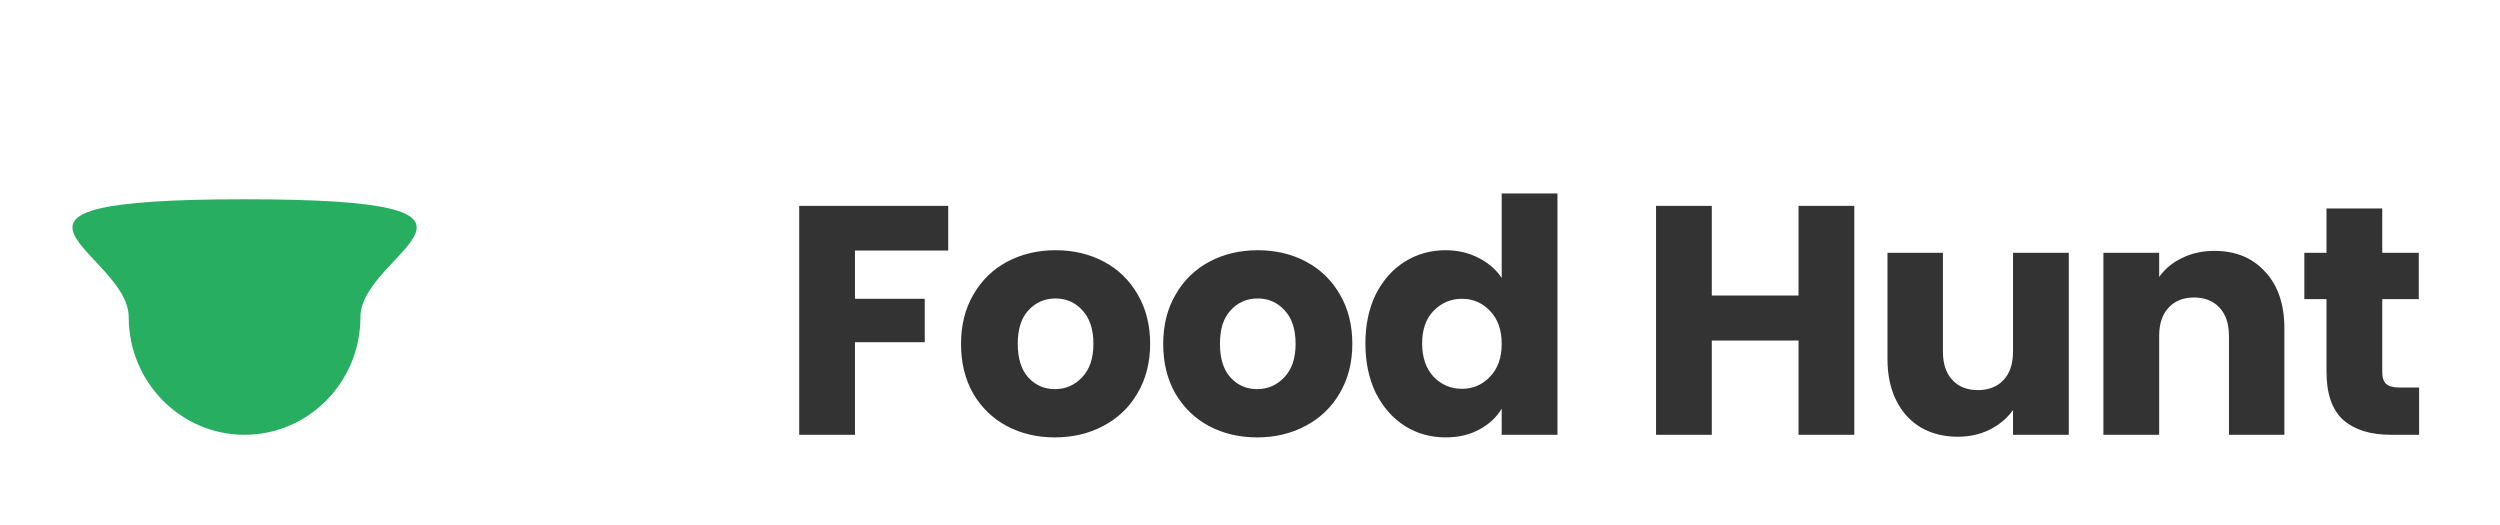 <svg width="138" height="29" viewBox="0 0 138 29" fill="none" xmlns="http://www.w3.org/2000/svg">
<g filter="url(#filter0_d_15_113)">
<path d="M19.896 13.5C19.896 17.09 17.032 20 13.5 20C9.968 20 7.104 17.09 7.104 13.5C7.104 9.91 -3.102 7 13.5 7C30.102 7 19.896 9.91 19.896 13.5Z" fill="#27AE60"/>
<path d="M52.342 7.364V9.83H47.194V12.494H51.046V14.888H47.194V20H44.116V7.364H52.342ZM58.232 20.144C57.248 20.144 56.36 19.934 55.568 19.514C54.788 19.094 54.17 18.494 53.714 17.714C53.27 16.934 53.048 16.022 53.048 14.978C53.048 13.946 53.276 13.04 53.732 12.26C54.188 11.468 54.812 10.862 55.604 10.442C56.396 10.022 57.284 9.812 58.268 9.812C59.252 9.812 60.14 10.022 60.932 10.442C61.724 10.862 62.348 11.468 62.804 12.26C63.26 13.04 63.488 13.946 63.488 14.978C63.488 16.01 63.254 16.922 62.786 17.714C62.33 18.494 61.7 19.094 60.896 19.514C60.104 19.934 59.216 20.144 58.232 20.144ZM58.232 17.48C58.82 17.48 59.318 17.264 59.726 16.832C60.146 16.4 60.356 15.782 60.356 14.978C60.356 14.174 60.152 13.556 59.744 13.124C59.348 12.692 58.856 12.476 58.268 12.476C57.668 12.476 57.17 12.692 56.774 13.124C56.378 13.544 56.18 14.162 56.18 14.978C56.18 15.782 56.372 16.4 56.756 16.832C57.152 17.264 57.644 17.48 58.232 17.48ZM69.393 20.144C68.409 20.144 67.521 19.934 66.729 19.514C65.949 19.094 65.331 18.494 64.875 17.714C64.431 16.934 64.209 16.022 64.209 14.978C64.209 13.946 64.437 13.04 64.893 12.26C65.349 11.468 65.973 10.862 66.765 10.442C67.557 10.022 68.445 9.812 69.429 9.812C70.413 9.812 71.301 10.022 72.093 10.442C72.885 10.862 73.509 11.468 73.965 12.26C74.421 13.04 74.649 13.946 74.649 14.978C74.649 16.01 74.415 16.922 73.947 17.714C73.491 18.494 72.861 19.094 72.057 19.514C71.265 19.934 70.377 20.144 69.393 20.144ZM69.393 17.48C69.981 17.48 70.479 17.264 70.887 16.832C71.307 16.4 71.517 15.782 71.517 14.978C71.517 14.174 71.313 13.556 70.905 13.124C70.509 12.692 70.017 12.476 69.429 12.476C68.829 12.476 68.331 12.692 67.935 13.124C67.539 13.544 67.341 14.162 67.341 14.978C67.341 15.782 67.533 16.4 67.917 16.832C68.313 17.264 68.805 17.48 69.393 17.48ZM75.37 14.96C75.37 13.928 75.562 13.022 75.946 12.242C76.342 11.462 76.876 10.862 77.548 10.442C78.22 10.022 78.97 9.812 79.798 9.812C80.458 9.812 81.058 9.95 81.598 10.226C82.15 10.502 82.582 10.874 82.894 11.342V6.68H85.972V20H82.894V18.56C82.606 19.04 82.192 19.424 81.652 19.712C81.124 20 80.506 20.144 79.798 20.144C78.97 20.144 78.22 19.934 77.548 19.514C76.876 19.082 76.342 18.476 75.946 17.696C75.562 16.904 75.37 15.992 75.37 14.96ZM82.894 14.978C82.894 14.21 82.678 13.604 82.246 13.16C81.826 12.716 81.31 12.494 80.698 12.494C80.086 12.494 79.564 12.716 79.132 13.16C78.712 13.592 78.502 14.192 78.502 14.96C78.502 15.728 78.712 16.34 79.132 16.796C79.564 17.24 80.086 17.462 80.698 17.462C81.31 17.462 81.826 17.24 82.246 16.796C82.678 16.352 82.894 15.746 82.894 14.978ZM102.357 7.364V20H99.279V14.798H94.491V20H91.413V7.364H94.491V12.314H99.279V7.364H102.357ZM114.197 9.956V20H111.119V18.632C110.807 19.076 110.381 19.436 109.841 19.712C109.313 19.976 108.725 20.108 108.077 20.108C107.309 20.108 106.631 19.94 106.043 19.604C105.455 19.256 104.999 18.758 104.675 18.11C104.351 17.462 104.189 16.7 104.189 15.824V9.956H107.249V15.41C107.249 16.082 107.423 16.604 107.771 16.976C108.119 17.348 108.587 17.534 109.175 17.534C109.775 17.534 110.249 17.348 110.597 16.976C110.945 16.604 111.119 16.082 111.119 15.41V9.956H114.197ZM122.228 9.848C123.404 9.848 124.34 10.232 125.036 11C125.744 11.756 126.098 12.8 126.098 14.132V20H123.038V14.546C123.038 13.874 122.864 13.352 122.516 12.98C122.168 12.608 121.7 12.422 121.112 12.422C120.524 12.422 120.056 12.608 119.708 12.98C119.36 13.352 119.186 13.874 119.186 14.546V20H116.108V9.956H119.186V11.288C119.498 10.844 119.918 10.496 120.446 10.244C120.974 9.98 121.568 9.848 122.228 9.848ZM133.535 17.39V20H131.969C130.853 20 129.983 19.73 129.359 19.19C128.735 18.638 128.423 17.744 128.423 16.508V12.512H127.199V9.956H128.423V7.508H131.501V9.956H133.517V12.512H131.501V16.544C131.501 16.844 131.573 17.06 131.717 17.192C131.861 17.324 132.101 17.39 132.437 17.39H133.535Z" fill="#333333"/>
</g>
<defs>
<filter id="filter0_d_15_113" x="0" y="0" width="139" height="35" filterUnits="userSpaceOnUse" color-interpolation-filters="sRGB">
<feFlood flood-opacity="0" result="BackgroundImageFix"/>
<feColorMatrix in="SourceAlpha" type="matrix" values="0 0 0 0 0 0 0 0 0 0 0 0 0 0 0 0 0 0 127 0" result="hardAlpha"/>
<feOffset dy="4"/>
<feGaussianBlur stdDeviation="2"/>
<feComposite in2="hardAlpha" operator="out"/>
<feColorMatrix type="matrix" values="0 0 0 0 0 0 0 0 0 0 0 0 0 0 0 0 0 0 0.25 0"/>
<feBlend mode="normal" in2="BackgroundImageFix" result="effect1_dropShadow_15_113"/>
<feBlend mode="normal" in="SourceGraphic" in2="effect1_dropShadow_15_113" result="shape"/>
</filter>
</defs>
</svg>

